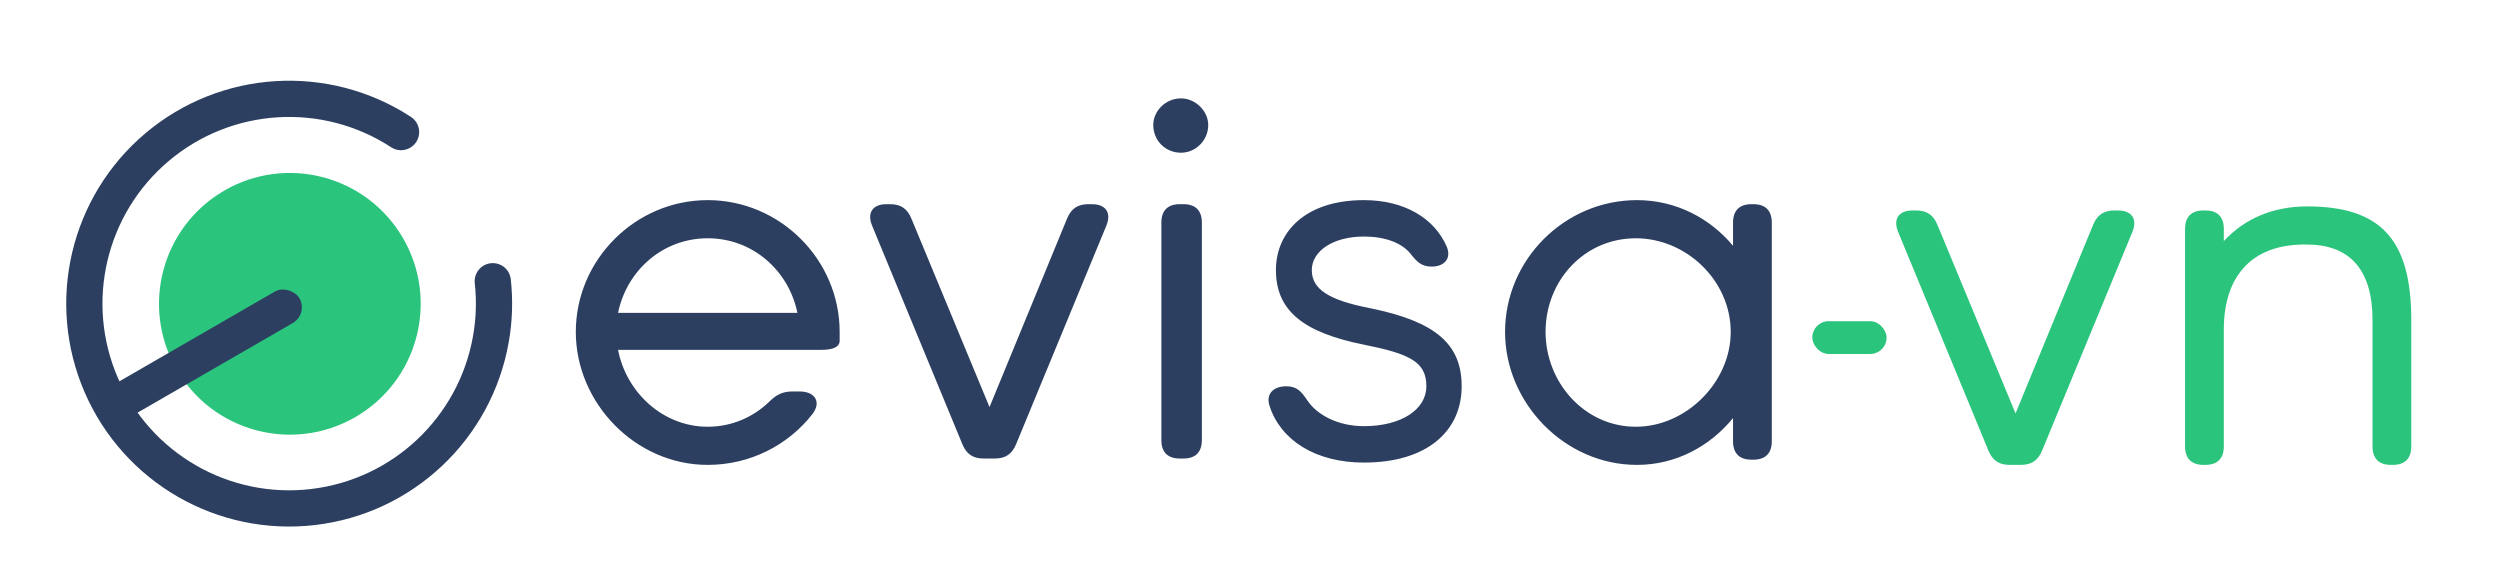 <svg xmlns="http://www.w3.org/2000/svg" width="2592" height="609" viewBox="0 0 2592 609">
  <g fill="none" fill-rule="evenodd">
    <g transform="rotate(-30 327.535 307.763)">
      <circle cx="300.522" cy="300.522" r="135.652" fill="#2BC47D"/>
      <path stroke="#2C3F60" stroke-linecap="round" stroke-linejoin="round" stroke-width="37.565" d="M240.464,96.147 C259.815,90.468 279.883,87.607 300.05,87.653 C393.782,87.676 476.41,149.159 503.363,238.938 C530.316,328.716 495.218,425.548 417,477.2 C338.783,528.853 235.952,523.105 163.978,463.057 C92.003,403.009 67.914,302.869 104.703,216.654" transform="rotate(130 300 300)"/>
      <rect width="229.565" height="37.565" x="82.435" y="281.739" fill="#2C3F60" rx="18.783"/>
    </g>
    <g transform="translate(597 102)">
      <path fill="#2C3F60" d="M273.556,242.145 L273.556,251.136 C273.556,257.729 266.957,260.726 254.359,260.726 L43.793,260.726 C52.192,304.479 89.985,340.442 136.778,340.442 C161.974,340.442 184.17,330.252 200.368,314.669 C207.567,307.476 214.165,303.88 224.364,303.88 L232.163,303.88 C247.76,303.88 254.959,314.669 245.36,327.256 C220.164,359.621 180.571,380 136.778,380 C61.79,380 0,315.868 0,242.145 C0,167.224 61.79,105.489 136.778,105.489 C211.766,105.489 273.556,167.224 273.556,242.145 Z M136.778,145.047 C89.985,145.047 52.791,178.612 43.793,222.366 L229.763,222.366 C220.764,178.612 183.57,145.047 136.778,145.047 Z M434.33,373.407 L422.932,373.407 C411.534,373.407 404.935,368.612 400.735,358.423 L307.15,131.861 C301.751,118.675 307.75,109.685 322.148,109.685 L325.747,109.685 C337.146,109.685 343.745,114.479 347.944,124.669 L428.931,320.063 L509.318,124.669 C513.517,114.479 520.116,109.685 531.514,109.685 L535.114,109.685 C549.511,109.685 555.51,118.675 550.111,131.861 L456.526,358.423 C452.327,368.612 445.728,373.407 434.33,373.407 Z M627.499,56.341 C611.301,56.341 598.703,43.754 598.703,27.571 C598.703,13.186 611.301,0 627.499,0 C642.496,0 655.694,13.186 655.694,27.571 C655.694,43.754 642.496,56.341 627.499,56.341 Z M629.898,373.407 L626.299,373.407 C613.701,373.407 607.102,366.814 607.102,354.227 L607.102,128.864 C607.102,116.278 613.701,109.685 626.299,109.685 L629.898,109.685 C642.496,109.685 649.095,116.278 649.095,128.864 L649.095,354.227 C649.095,366.814 642.496,373.407 629.898,373.407 Z M887.257,174.416 C876.459,174.416 871.659,169.022 865.06,160.631 C856.062,149.842 839.265,143.249 817.068,143.249 C785.273,143.249 763.077,158.233 763.077,178.013 C763.077,197.792 780.474,209.18 823.667,217.571 C891.456,231.356 918.452,254.732 918.452,298.486 C918.452,344.637 883.058,377.603 817.068,377.603 C766.676,377.603 730.682,354.227 719.284,318.864 C715.085,306.278 723.483,298.486 736.681,298.486 C747.479,298.486 752.279,303.88 758.278,312.871 C768.476,328.454 790.672,339.842 817.068,339.842 C856.062,339.842 881.858,322.461 881.858,298.486 C881.858,273.312 865.06,264.921 817.068,255.331 C754.078,242.744 725.883,219.968 725.883,178.013 C725.883,137.855 757.078,105.489 817.068,105.489 C859.661,105.489 890.256,124.669 902.854,153.438 C908.254,166.025 900.455,174.416 887.257,174.416 Z M1100.223,380 C1025.235,380 963.445,315.868 963.445,242.145 C963.445,167.224 1025.235,105.489 1100.223,105.489 C1140.416,105.489 1175.81,124.069 1199.806,152.839 L1199.806,128.864 C1199.806,116.278 1206.405,109.685 1219.003,109.685 L1220.803,109.685 C1233.401,109.685 1240,116.278 1240,128.864 L1240,355.426 C1240,368.013 1233.401,374.606 1220.803,374.606 L1219.003,374.606 C1206.405,374.606 1199.806,368.013 1199.806,355.426 L1199.806,331.451 C1175.81,360.82 1140.416,380 1100.223,380 Z M1099.023,340.442 C1151.214,340.442 1197.407,294.29 1197.407,242.145 C1197.407,188.801 1151.214,145.047 1099.023,145.047 C1045.631,145.047 1005.438,188.801 1005.438,242.145 C1005.438,294.29 1045.631,340.442 1099.023,340.442 Z"/>
      <g fill="#2BC47D" transform="translate(1282 112)">
        <path d="M216.122,268 L204.725,268 C193.328,268 186.73,263.204 182.532,253.011 L88.96,26.38 C83.561,13.19 89.559,4.197 103.955,4.197 L107.554,4.197 C118.951,4.197 125.549,8.993 129.747,19.186 L210.723,214.64 L291.099,19.186 C295.298,8.993 301.896,4.197 313.292,4.197 L316.891,4.197 C331.287,4.197 337.285,13.19 331.887,26.38 L238.315,253.011 C234.116,263.204 227.518,268 216.122,268 Z M407.464,268 L405.665,268 C393.068,268 386.47,261.405 386.47,248.814 L386.47,23.383 C386.47,10.792 393.068,4.197 405.665,4.197 L407.464,4.197 C420.06,4.197 426.658,10.792 426.658,23.383 L426.658,35.973 C447.652,13.19 477.043,0 513.032,0 C588.61,0 621,33.575 621,117.512 L621,248.814 C621,261.405 614.402,268 601.806,268 L600.006,268 C587.41,268 580.812,261.405 580.812,248.814 L580.812,117.512 C580.812,65.351 556.819,39.57 513.032,39.57 C459.648,38.371 426.658,68.349 426.658,127.705 L426.658,248.814 C426.658,261.405 420.06,268 407.464,268 Z"/>
        <rect width="77" height="34" y="119" rx="17"/>
      </g>
    </g>
  </g>
</svg>
